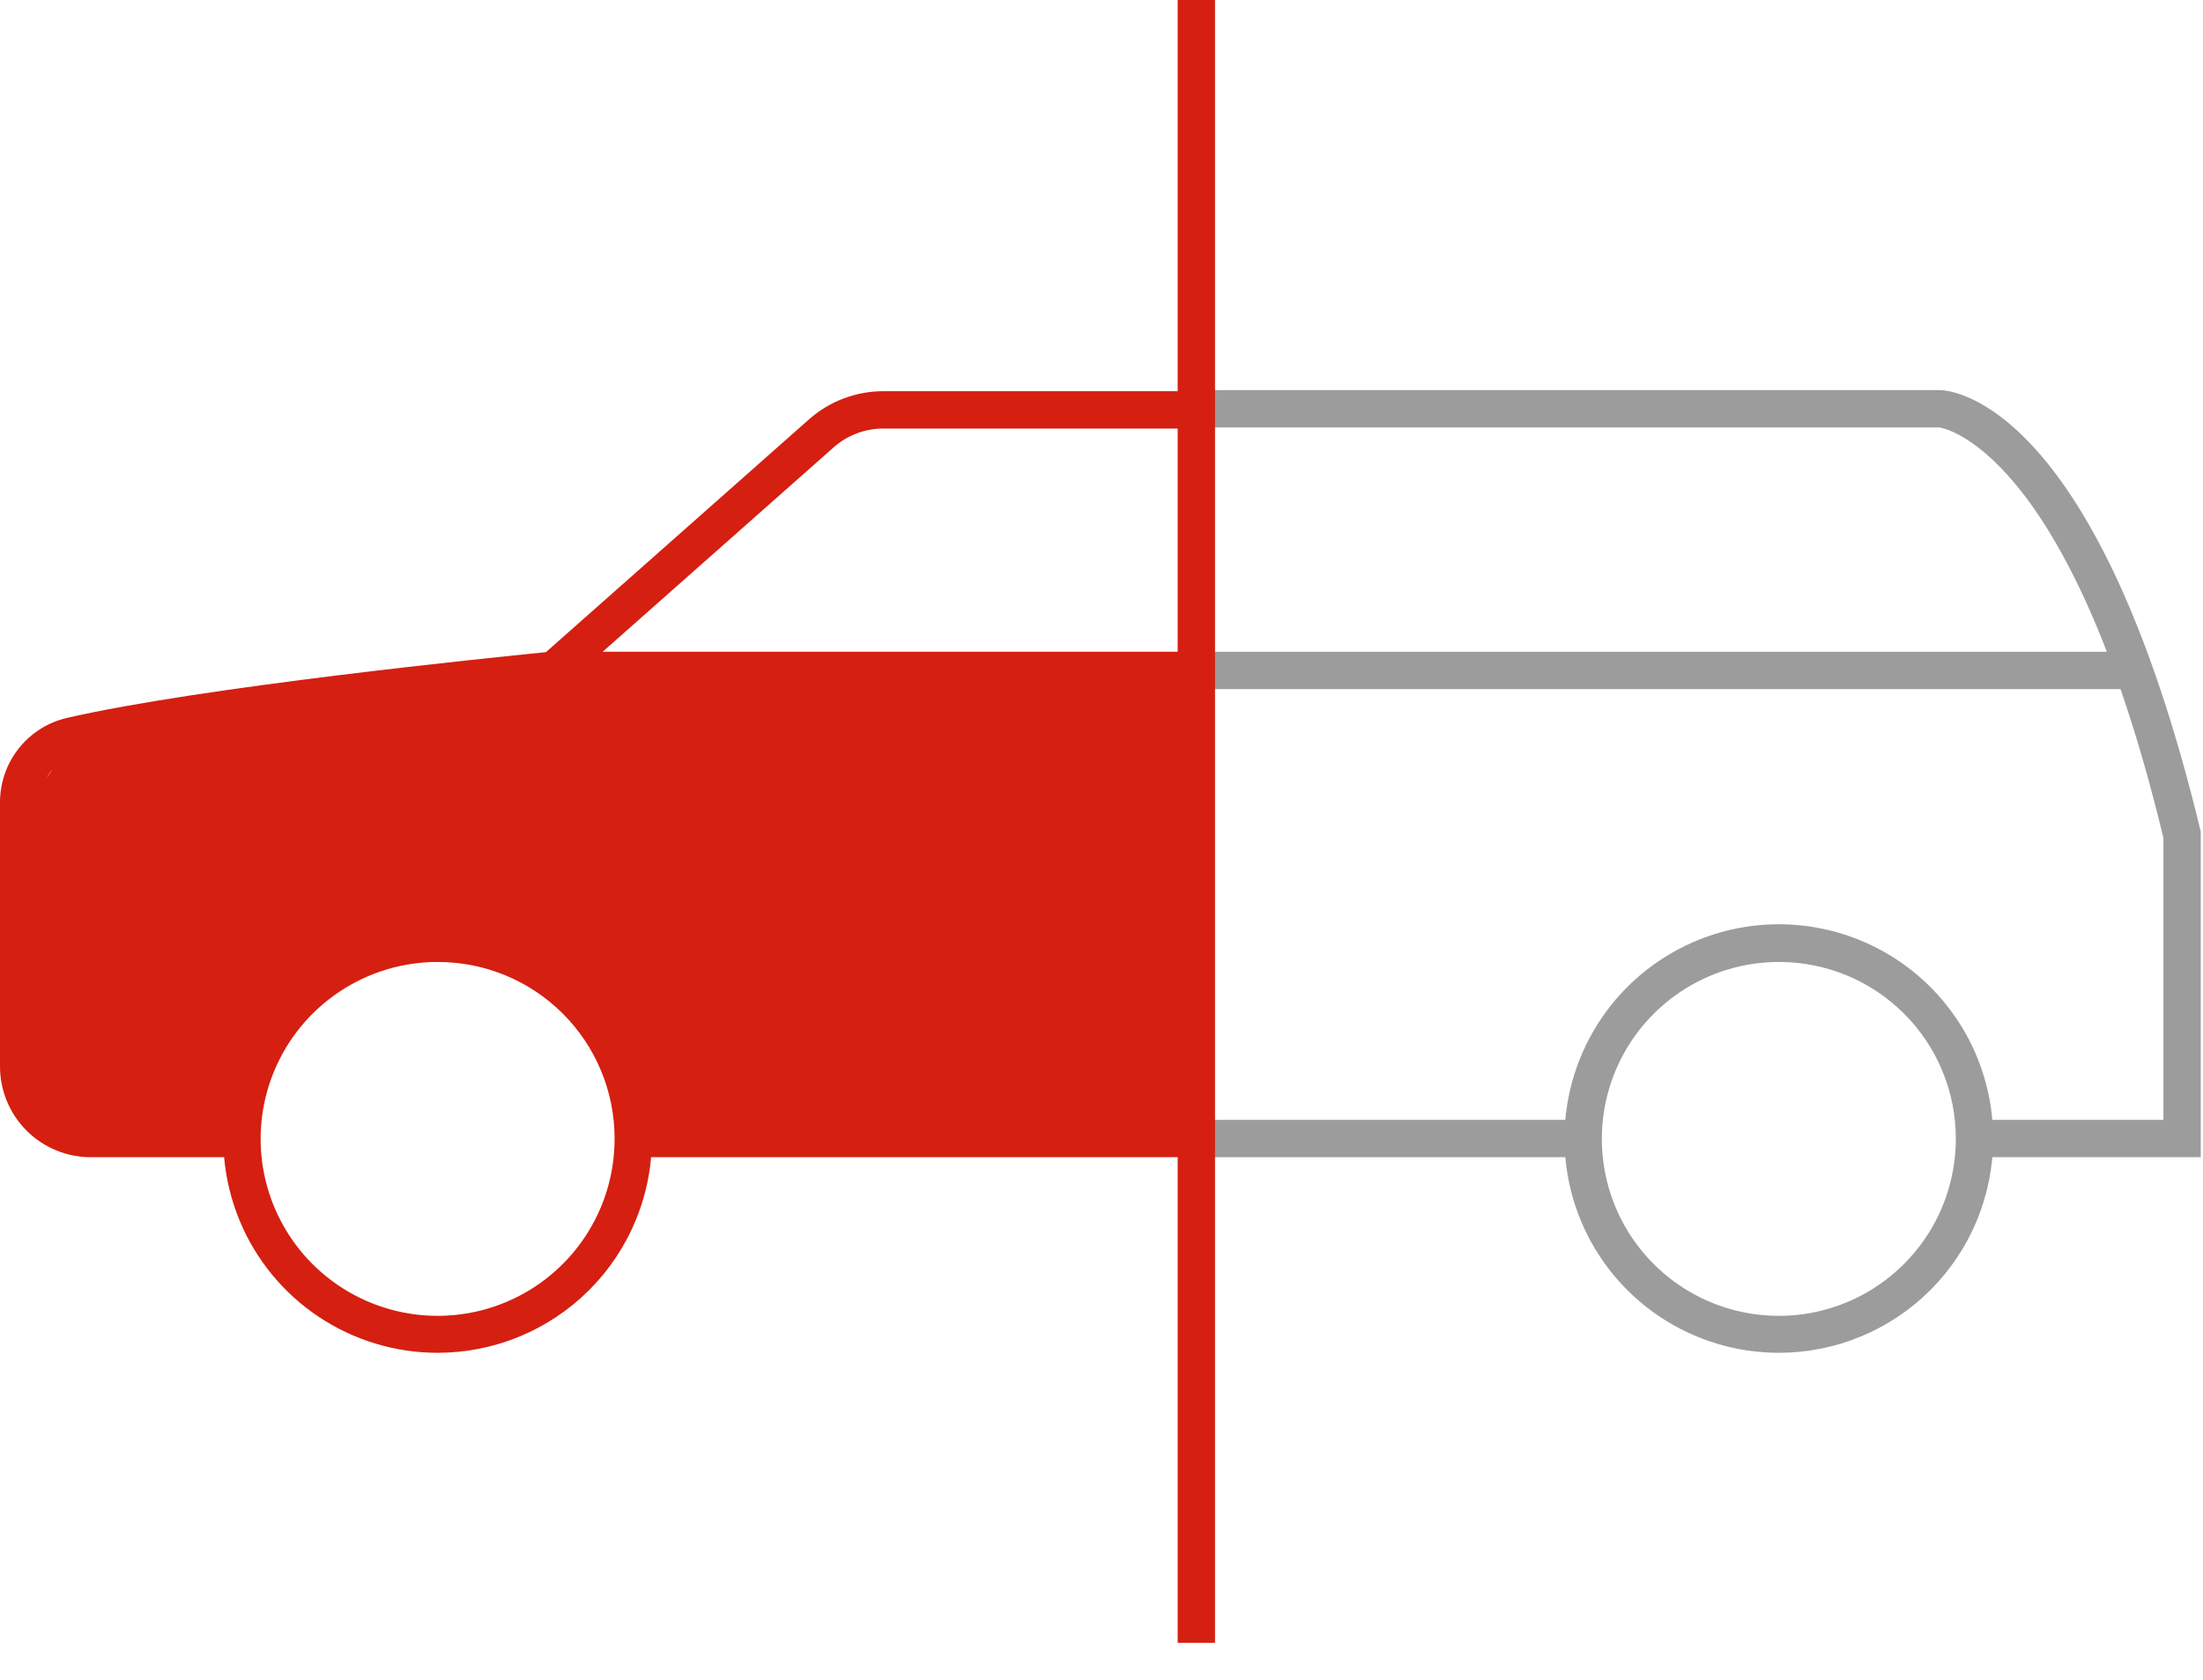 <svg width="59" height="45" viewBox="0 0 59 45" fill="none" xmlns="http://www.w3.org/2000/svg">
<path d="M42.4 30H32.04V31H42.4V30Z" fill="#9C9C9C"/>
<path d="M47.64 36.24C46.505 36.24 45.395 35.903 44.451 35.273C43.507 34.642 42.771 33.746 42.337 32.697C41.903 31.648 41.789 30.494 42.01 29.38C42.232 28.267 42.779 27.244 43.581 26.441C44.384 25.639 45.407 25.092 46.52 24.87C47.634 24.649 48.788 24.762 49.837 25.197C50.886 25.631 51.782 26.367 52.413 27.311C53.043 28.255 53.38 29.365 53.38 30.5C53.38 31.254 53.232 32 52.943 32.697C52.655 33.393 52.232 34.026 51.699 34.559C51.166 35.092 50.533 35.515 49.837 35.803C49.14 36.092 48.394 36.24 47.64 36.24ZM47.64 25.77C46.702 25.77 45.785 26.048 45.006 26.57C44.226 27.091 43.618 27.832 43.26 28.698C42.901 29.565 42.808 30.519 42.992 31.439C43.175 32.358 43.628 33.203 44.292 33.865C44.956 34.528 45.801 34.978 46.721 35.16C47.642 35.342 48.595 35.247 49.461 34.886C50.327 34.526 51.066 33.917 51.586 33.136C52.106 32.355 52.382 31.438 52.38 30.5C52.38 29.878 52.257 29.262 52.019 28.688C51.781 28.113 51.431 27.591 50.991 27.152C50.551 26.713 50.028 26.364 49.453 26.127C48.878 25.89 48.262 25.769 47.64 25.77Z" fill="#9C9C9C"/>
<path d="M58.94 31H52.88V30H57.94V22.45C55.4 11.87 51.94 11.45 51.94 11.45H32.05V10.45H51.94C52.38 10.45 56.21 10.93 58.94 22.28V31.01V31Z" fill="#9C9C9C"/>
<path d="M57.14 17.46H32.04V18.46H57.14V17.46Z" fill="#9C9C9C"/>
<path fill-rule="evenodd" clip-rule="evenodd" d="M32.54 0H31.54V10.48H23.66C22.923 10.479 22.211 10.749 21.66 11.24L14.621 17.47L14.536 17.479C13.201 17.614 5.418 18.4 1.8 19.23C1.285 19.348 0.826 19.639 0.499 20.053C0.172 20.468 -0.004 20.982 7.79342e-05 21.51V28.57C7.79342e-05 29.214 0.256 29.833 0.712 30.288C1.168 30.744 1.786 31 2.43 31H6.002C6.053 31.58 6.192 32.153 6.417 32.697C6.851 33.746 7.587 34.642 8.531 35.273C9.475 35.903 10.585 36.24 11.72 36.24C12.474 36.24 13.22 36.092 13.917 35.803C14.613 35.515 15.246 35.092 15.779 34.559C16.312 34.026 16.735 33.393 17.023 32.697C17.248 32.155 17.387 31.582 17.438 31H31.54V44.01H32.54V0ZM23.66 11.48H31.54V17.46H16.14L22.32 11.99C22.688 11.66 23.166 11.479 23.66 11.48ZM1.413 20.603C1.389 20.63 1.366 20.657 1.344 20.686C1.306 20.735 1.272 20.787 1.241 20.84L1.413 20.603ZM9.086 26.57C9.865 26.048 10.782 25.77 11.72 25.77C12.342 25.769 12.958 25.89 13.533 26.127C14.108 26.364 14.631 26.713 15.071 27.152C15.511 27.591 15.861 28.113 16.099 28.688C16.337 29.262 16.46 29.878 16.46 30.5C16.462 31.438 16.186 32.355 15.666 33.136C15.146 33.917 14.407 34.526 13.541 34.886C12.675 35.247 11.722 35.342 10.802 35.16C9.881 34.978 9.036 34.528 8.372 33.865C7.708 33.203 7.256 32.358 7.072 31.439C6.888 30.519 6.982 29.565 7.34 28.698C7.698 27.832 8.306 27.091 9.086 26.57Z" fill="#D51F11"/>
</svg>
